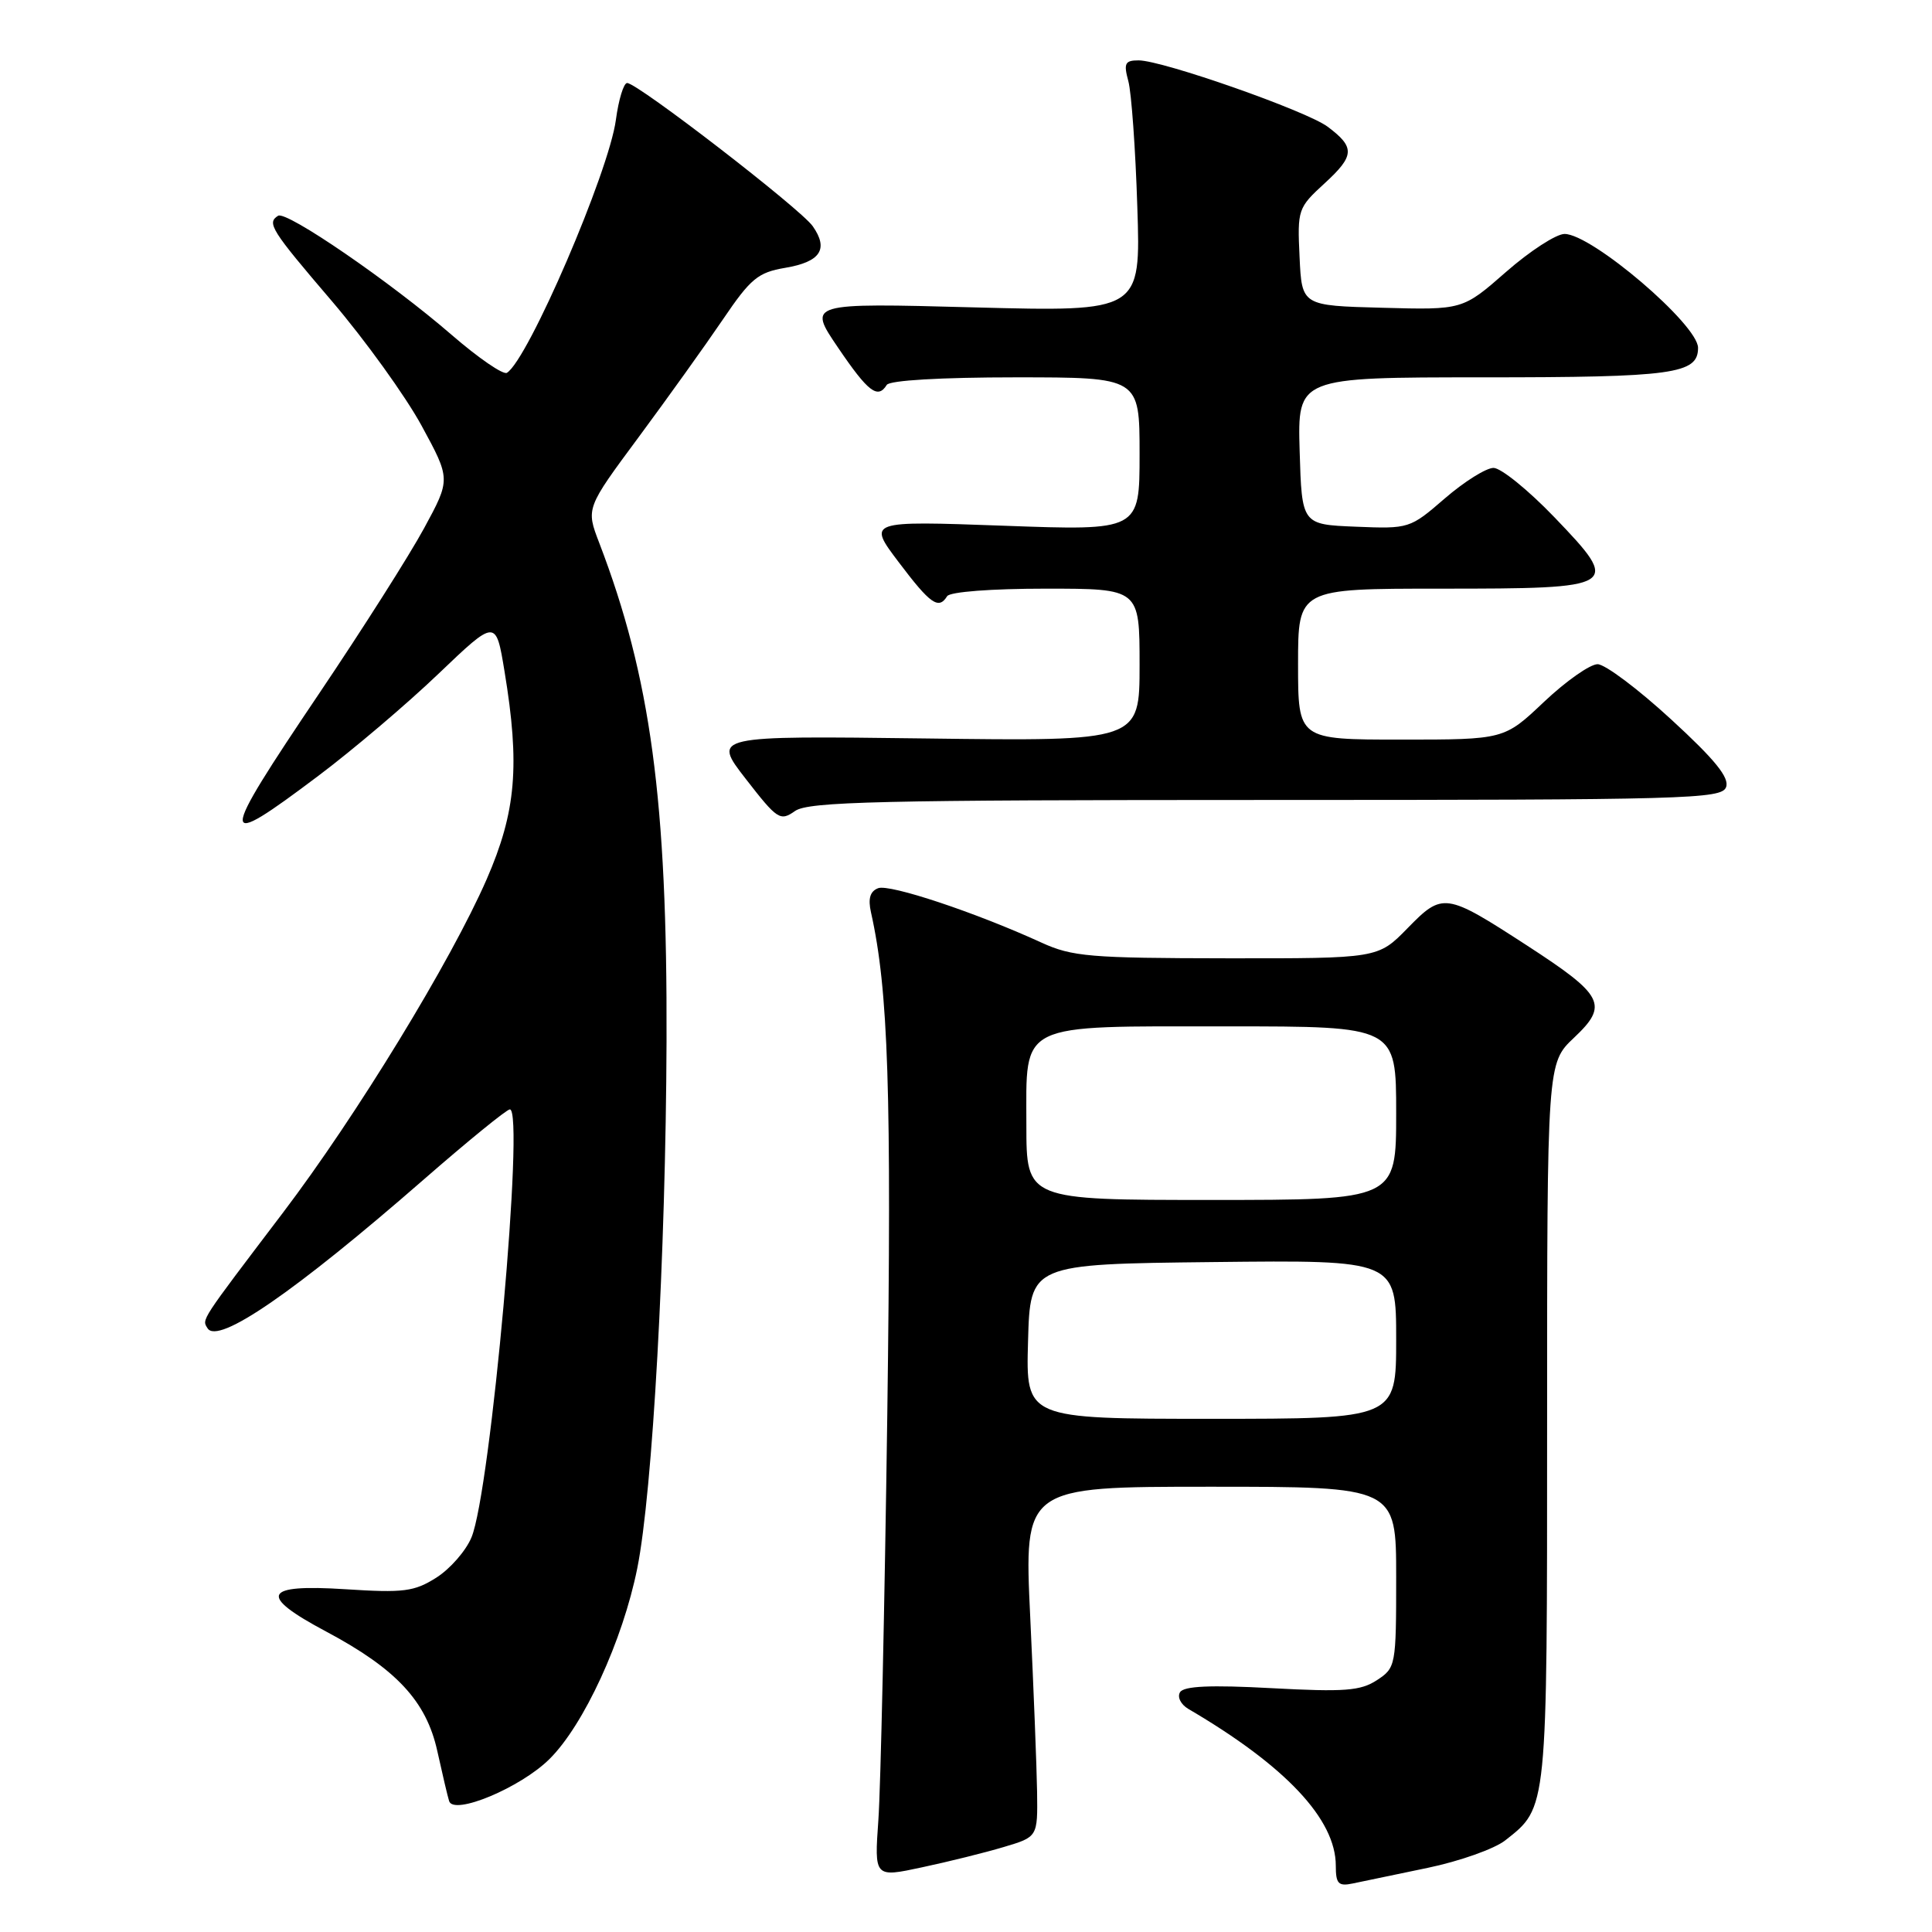 <?xml version="1.0" encoding="UTF-8" standalone="no"?>
<!DOCTYPE svg PUBLIC "-//W3C//DTD SVG 1.1//EN" "http://www.w3.org/Graphics/SVG/1.1/DTD/svg11.dtd" >
<svg xmlns="http://www.w3.org/2000/svg" xmlns:xlink="http://www.w3.org/1999/xlink" version="1.1" viewBox="0 0 256 256">
 <g >
 <path fill="currentColor"
d=" M 189.18 247.50 C 193.41 246.62 198.03 244.98 199.45 243.86 C 205.07 239.44 205.00 240.13 205.00 188.48 C 205.00 140.87 205.00 140.87 208.57 137.50 C 213.18 133.15 212.53 131.90 202.30 125.26 C 191.52 118.27 191.17 118.22 186.50 123.00 C 182.59 127.00 182.59 127.00 162.55 126.98 C 144.45 126.96 142.06 126.76 138.00 124.90 C 129.29 120.91 117.88 117.11 116.36 117.69 C 115.29 118.10 115.00 119.07 115.41 120.89 C 117.72 131.22 118.15 144.53 117.57 187.50 C 117.22 212.80 116.69 236.94 116.39 241.14 C 115.85 248.79 115.85 248.79 122.17 247.43 C 125.65 246.69 130.53 245.48 133.00 244.74 C 137.50 243.40 137.50 243.40 137.42 237.45 C 137.37 234.18 136.96 223.74 136.51 214.25 C 135.69 197.00 135.69 197.00 160.34 197.00 C 185.00 197.00 185.00 197.00 185.00 208.98 C 185.00 220.72 184.95 220.99 182.45 222.63 C 180.28 224.05 178.16 224.21 168.48 223.69 C 160.37 223.25 156.86 223.41 156.36 224.23 C 155.97 224.86 156.46 225.85 157.46 226.44 C 170.33 233.97 177.00 241.06 177.00 247.21 C 177.00 249.61 177.34 249.97 179.25 249.57 C 180.49 249.32 184.96 248.39 189.18 247.50 Z  M 72.80 233.09 C 77.35 228.60 82.52 217.37 84.44 207.81 C 86.47 197.75 88.22 166.19 88.32 138.00 C 88.43 106.06 86.22 89.72 79.40 71.93 C 77.64 67.35 77.64 67.35 84.62 57.93 C 88.46 52.74 93.48 45.73 95.78 42.34 C 99.46 36.91 100.43 36.10 104.04 35.49 C 108.72 34.70 109.83 33.02 107.69 29.97 C 106.08 27.67 84.48 11.00 83.10 11.00 C 82.64 11.00 81.97 13.19 81.61 15.87 C 80.69 22.79 69.98 47.66 67.17 49.40 C 66.68 49.70 63.41 47.45 59.89 44.41 C 51.78 37.38 37.97 27.90 36.85 28.59 C 35.32 29.54 35.90 30.46 44.00 39.93 C 48.39 45.08 53.73 52.49 55.86 56.40 C 59.72 63.50 59.72 63.50 56.19 70.00 C 54.25 73.58 48.01 83.40 42.33 91.83 C 28.80 111.91 28.79 112.88 42.21 102.78 C 46.76 99.36 53.91 93.29 58.09 89.29 C 65.71 82.01 65.71 82.01 66.85 88.95 C 68.91 101.42 68.39 107.55 64.49 116.50 C 59.75 127.36 47.21 147.89 37.50 160.68 C 26.43 175.27 26.74 174.78 27.50 176.00 C 28.87 178.21 39.03 171.22 56.15 156.29 C 62.01 151.18 67.14 147.00 67.56 147.00 C 69.55 147.00 65.01 197.64 62.47 203.72 C 61.73 205.50 59.63 207.90 57.81 209.05 C 54.88 210.90 53.49 211.08 45.75 210.58 C 34.83 209.88 34.16 211.37 43.22 216.19 C 52.51 221.14 56.48 225.40 57.94 232.00 C 58.61 235.03 59.31 238.02 59.51 238.65 C 60.10 240.59 68.98 236.88 72.80 233.09 Z  M 167.75 106.00 C 223.51 106.00 228.11 105.87 228.71 104.31 C 229.19 103.06 227.28 100.69 221.43 95.32 C 217.07 91.31 212.69 88.02 211.69 88.01 C 210.69 88.01 207.50 90.25 204.59 93.00 C 199.31 98.00 199.31 98.00 185.65 98.00 C 172.00 98.00 172.00 98.00 172.00 88.00 C 172.00 78.00 172.00 78.00 190.88 78.00 C 214.61 78.00 214.88 77.83 205.95 68.52 C 202.50 64.93 198.88 62.00 197.90 62.00 C 196.92 62.00 194.02 63.82 191.45 66.04 C 186.83 70.04 186.71 70.08 179.64 69.79 C 172.50 69.50 172.50 69.50 172.21 59.75 C 171.93 50.00 171.93 50.00 196.53 50.00 C 221.75 50.00 225.00 49.55 225.00 46.09 C 225.00 43.02 210.92 31.00 207.31 31.00 C 206.21 31.00 202.72 33.26 199.56 36.03 C 193.81 41.07 193.81 41.07 183.15 40.78 C 172.50 40.50 172.50 40.50 172.20 34.06 C 171.90 27.77 171.98 27.53 175.52 24.29 C 179.51 20.63 179.57 19.52 175.92 16.79 C 173.11 14.69 154.03 8.00 150.87 8.00 C 149.06 8.00 148.87 8.39 149.51 10.75 C 149.92 12.26 150.46 19.76 150.70 27.41 C 151.16 41.31 151.16 41.31 129.09 40.73 C 107.02 40.14 107.02 40.14 111.05 46.07 C 115.04 51.95 116.31 52.92 117.50 51.00 C 117.87 50.40 124.68 50.00 134.56 50.00 C 151.00 50.00 151.00 50.00 151.00 60.16 C 151.00 70.32 151.00 70.32 132.97 69.66 C 114.94 69.01 114.94 69.01 119.09 74.50 C 123.28 80.05 124.37 80.82 125.50 79.00 C 125.86 78.42 131.34 78.00 138.56 78.00 C 151.00 78.00 151.00 78.00 151.00 88.11 C 151.00 98.22 151.00 98.22 122.69 97.85 C 94.38 97.49 94.38 97.49 98.82 103.21 C 103.01 108.61 103.38 108.85 105.35 107.46 C 107.13 106.22 116.42 106.00 167.75 106.00 Z  M 136.22 177.75 C 136.50 167.50 136.50 167.50 160.75 167.23 C 185.00 166.96 185.00 166.96 185.00 177.48 C 185.00 188.00 185.00 188.00 160.47 188.00 C 135.93 188.00 135.93 188.00 136.22 177.75 Z  M 136.00 149.06 C 136.00 135.33 134.63 136.00 162.72 136.00 C 185.00 136.00 185.00 136.00 185.00 147.50 C 185.00 159.00 185.00 159.00 160.50 159.00 C 136.00 159.00 136.00 159.00 136.00 149.06 Z "/>
</g>
</svg>